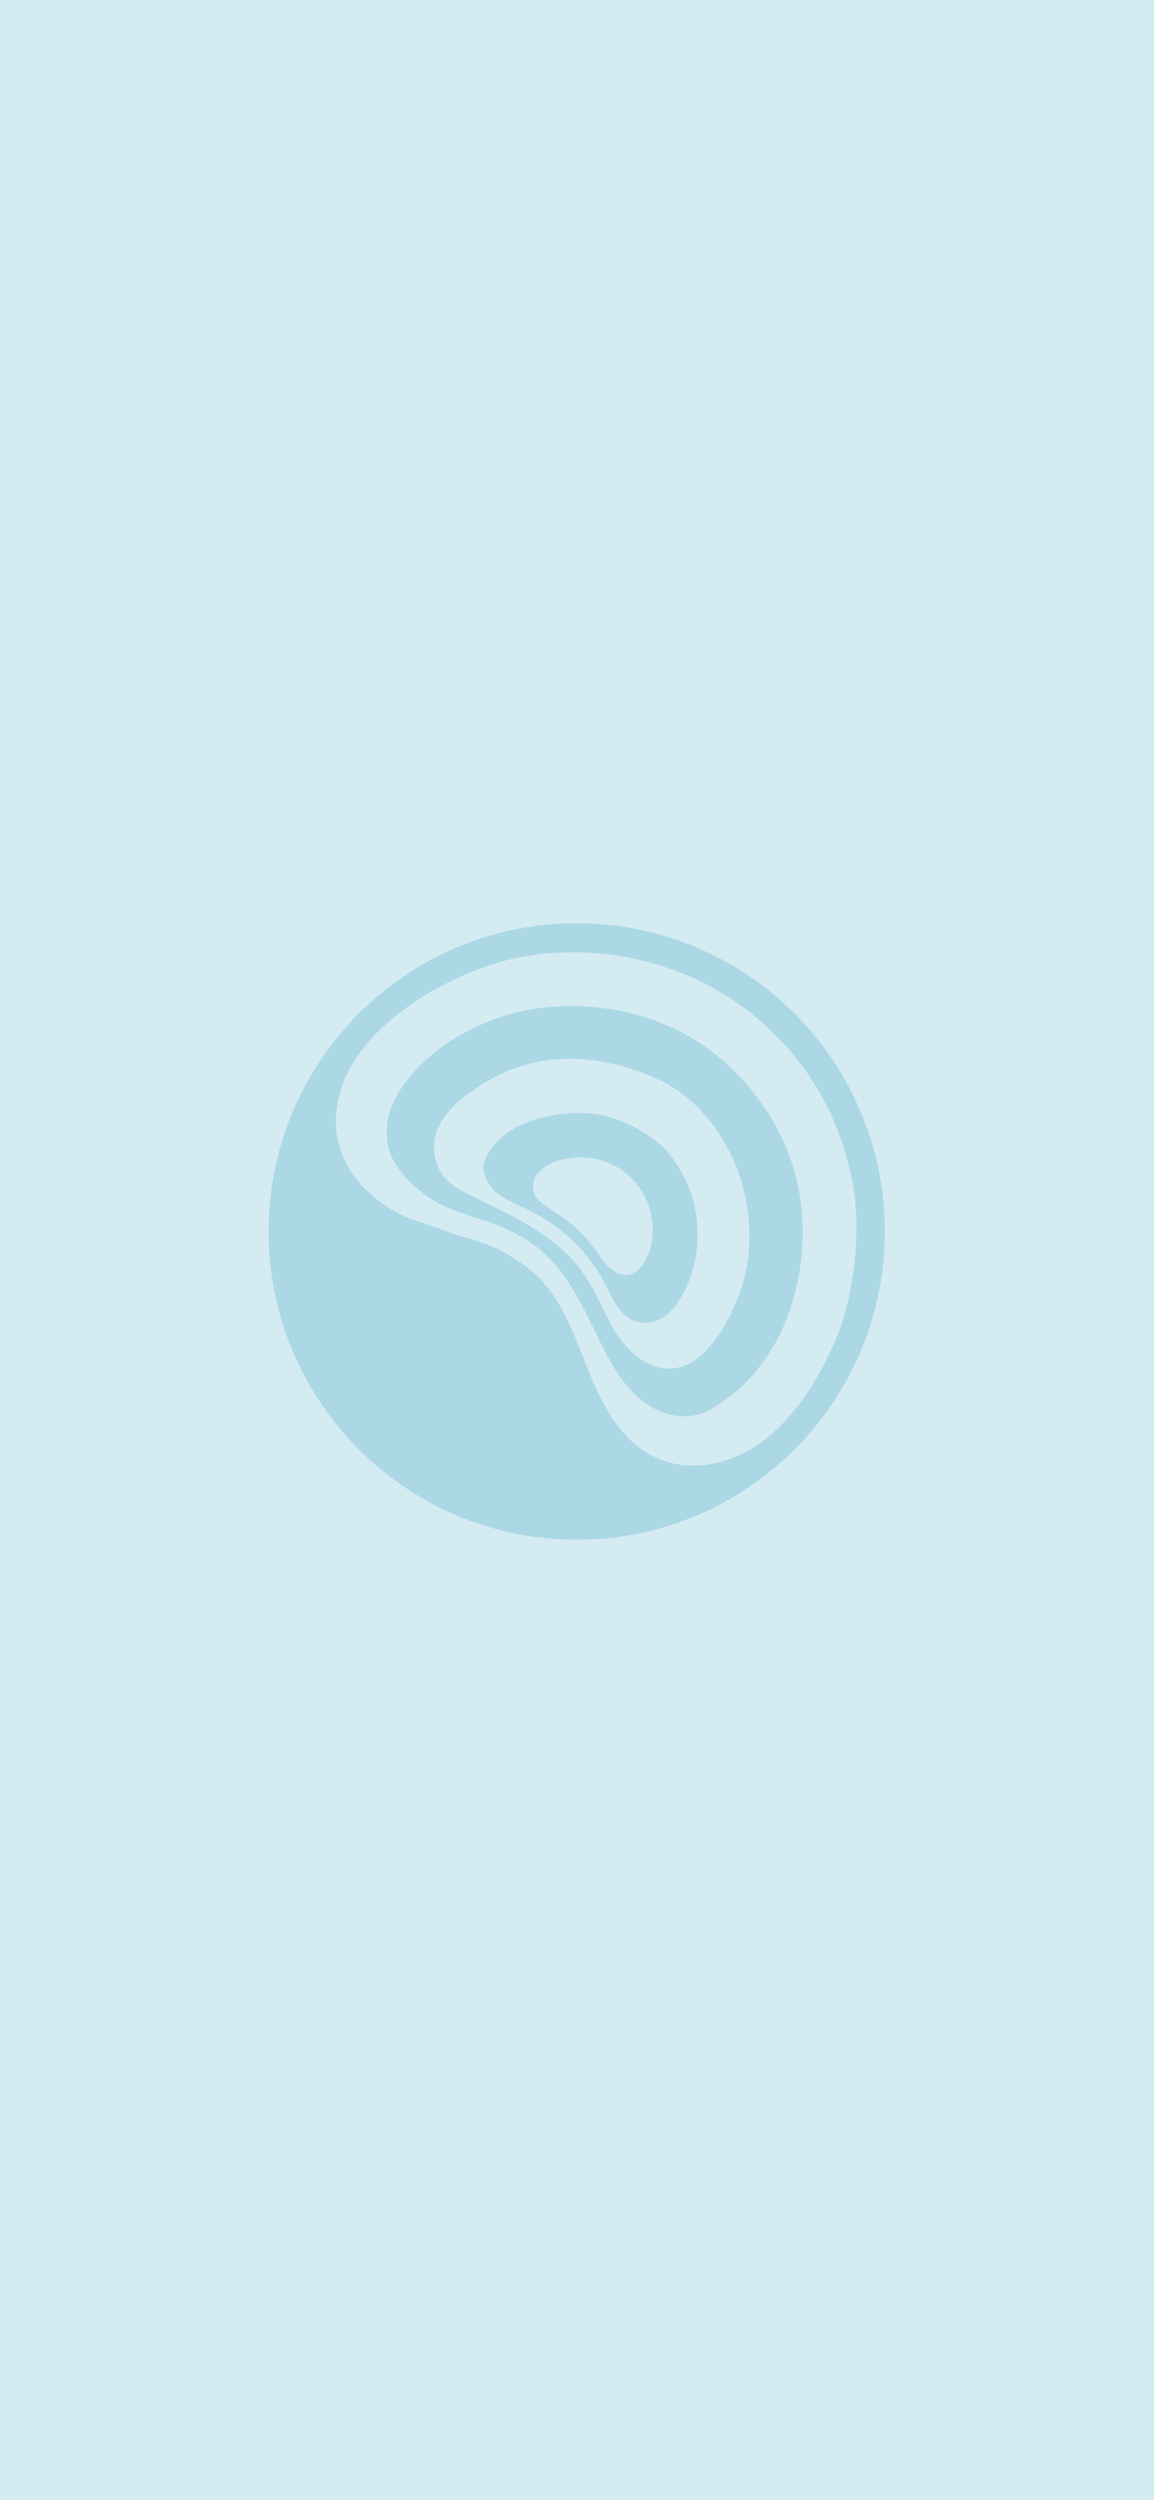 <?xml version="1.0" encoding="UTF-8"?>
<svg xmlns="http://www.w3.org/2000/svg" viewBox="0 0 1125 2436">
  <defs>
    <style>
      .cls-1, .cls-2 {
        fill: #add8e6;
      }

      .cls-2 {
        opacity: .5;
      }
    </style>
  </defs>
  <g id="_レイヤー_1" data-name="レイヤー 1">
    <path class="cls-1" d="M562.211,899.525c-165.883,0-300.36,134.476-300.36,300.36s134.476,300.36,300.36,300.36,300.36-134.476,300.36-300.36-134.476-300.36-300.36-300.36Zm257.854,391.475c-12.15,33.735-30.294,67.085-54.728,93.505-9.381,10.145-20.046,19.166-31.81,26.42-28.993,17.876-66.431,23.81-97.643,7.59-14.38-7.474-27.251-19.709-36.516-33.02-6.136-8.819-11.251-18.292-16-27.917-15.474-31.382-24.067-66.707-44.057-95.773-2.756-4.009-5.745-7.853-8.947-11.514-11.367-12.999-24.77-22.007-39.627-30.472-15.994-9.112-34.45-12.791-51.74-18.823-8.14-2.842-16.006-5.812-24.207-8.446-8.88-2.848-17.778-5.806-26.059-10.151-11.844-6.209-22.704-14.24-32.311-23.535-12.663-12.253-22.557-29.127-26.64-46.349-6.008-25.35,.122-51.966,12.95-74.266,11.49-19.972,28.033-36.663,46.154-50.896,27.887-21.903,59.293-37.445,92.949-48.268,23.022-7.401,47.688-10.744,71.907-11.153,1.998-.037,3.997-.049,5.989-.043,37.903,.098,75.849,7.884,110.715,22.747,32.452,13.83,61.793,33.717,86.599,58.884,22.038,22.362,40.274,48.494,53.365,77.047,15.107,32.941,23.939,68.809,24.489,105.093,.263,17.381-1.094,34.768-3.759,51.941-2.493,16.244-5.482,31.896-11.068,47.4h-.006Z"/>
    <path class="cls-1" d="M770.489,1128.721c-7.248-20.296-17.717-39.364-30.337-56.812-27.813-38.459-67.648-67.904-113.282-81.453-35.801-10.628-75.098-13.39-111.852-6.484-13.867,2.603-27.569,6.631-40.971,12.229-6.521,2.726-12.92,5.739-19.196,8.978-16.348,8.446-31.505,19.288-44.516,32.323-12.284,12.308-24.079,27.006-29.647,43.746-6.136,18.457-4.901,39.223,6.429,55.303,9.595,13.61,22.166,25.069,36.473,33.576,14.154,8.409,30.478,13.195,46.068,18.188,16.208,5.195,32.006,11.978,46.258,21.353,32.702,21.518,49.289,57.185,65.869,91.103,6.637,13.58,13.311,27.22,21.91,39.657,8.599,12.425,19.269,23.694,32.433,31.113,11.441,6.454,24.782,9.681,37.891,7.982,11.716-1.516,21.751-7.609,31.333-14.252,19.41-13.451,35.446-31.474,47.547-51.691,5.225-8.733,9.736-17.9,13.476-27.367,19.453-49.216,21.971-107.5,4.119-157.492h-.006Zm-49.851,132.392c-11.025,29.372-37.145,78.257-75.116,71.858-11.569-1.95-22.062-8.312-30.551-16.415-21.586-20.614-28.4-49.356-44.62-73.484-25.081-37.298-66.933-56.818-105.997-75.593-12.748-6.13-27.373-13.213-34.854-25.827-5.396-9.1-7.511-20.107-5.861-30.557,1.62-10.279,6.729-19.789,13.409-27.77s14.894-14.539,23.419-20.51c8.428-5.904,17.259-11.257,26.505-15.78,14.295-6.985,29.298-11.416,44.577-13.635,37.427-5.433,76.528,2.432,111.008,18.701,42.285,19.954,72.182,64.085,82.792,108.759,7.853,33.087,7.315,68.222-4.706,100.252h-.006Z"/>
    <path class="cls-1" d="M678.664,1183.938c-2.799-19.813-10.646-38.912-22.673-54.911-4.553-6.063-9.705-11.697-15.554-16.531-4.871-4.027-10.2-7.48-15.658-10.677-12.278-7.205-24.971-12.816-39.009-15.419-1.173-.22-2.347-.416-3.526-.605-12.755-1.986-25.815-1.98-38.563,.043-10.041,1.595-19.966,4.027-29.488,7.664-3.435,1.308-6.827,2.756-10.096,4.449-9.448,4.883-17.839,11.801-24.44,20.149-3.899,4.926-7.248,10.548-8.067,16.776-1.271,9.626,3.801,19.221,10.952,25.796,7.15,6.576,16.177,10.664,25.057,14.594,22.551,9.986,43.135,24.36,59.55,42.847,7.933,8.935,14.894,18.744,20.657,29.219,7.328,13.317,13.604,31.175,28.052,38.502,9.595,4.865,21.696,3.404,30.747-2.42,5.011-3.227,9.179-7.645,12.694-12.455,2.188-2.995,4.144-6.148,5.94-9.387,13.201-23.743,17.198-50.927,13.427-77.622v-.012Zm-43.11,24.709c-2.17,15.444-13.176,39.706-32.886,31.847-9.296-3.704-14.796-12.742-20.577-20.351-6.02-7.92-12.04-15.926-19.343-22.741-8.953-8.354-19.52-14.655-29.439-21.745-4.516-3.227-9.406-6.173-11.832-11.276-2.322-4.895-2.512-10.823-.257-15.774,1.198-2.628,2.891-5.011,4.883-7.095,8.25-8.629,20.424-12.027,31.914-13.341,3.245-.373,6.521-.513,9.791-.434,10.004,.244,19.966,2.585,28.987,6.93,3.887,1.876,7.59,4.119,11.062,6.68,21.152,15.603,31.34,41.393,27.697,67.299v-0Z"/>
  </g>
  <g id="_レイヤー_2" data-name="レイヤー 2">
    <rect class="cls-2" width="1125" height="2436"/>
  </g>
</svg>